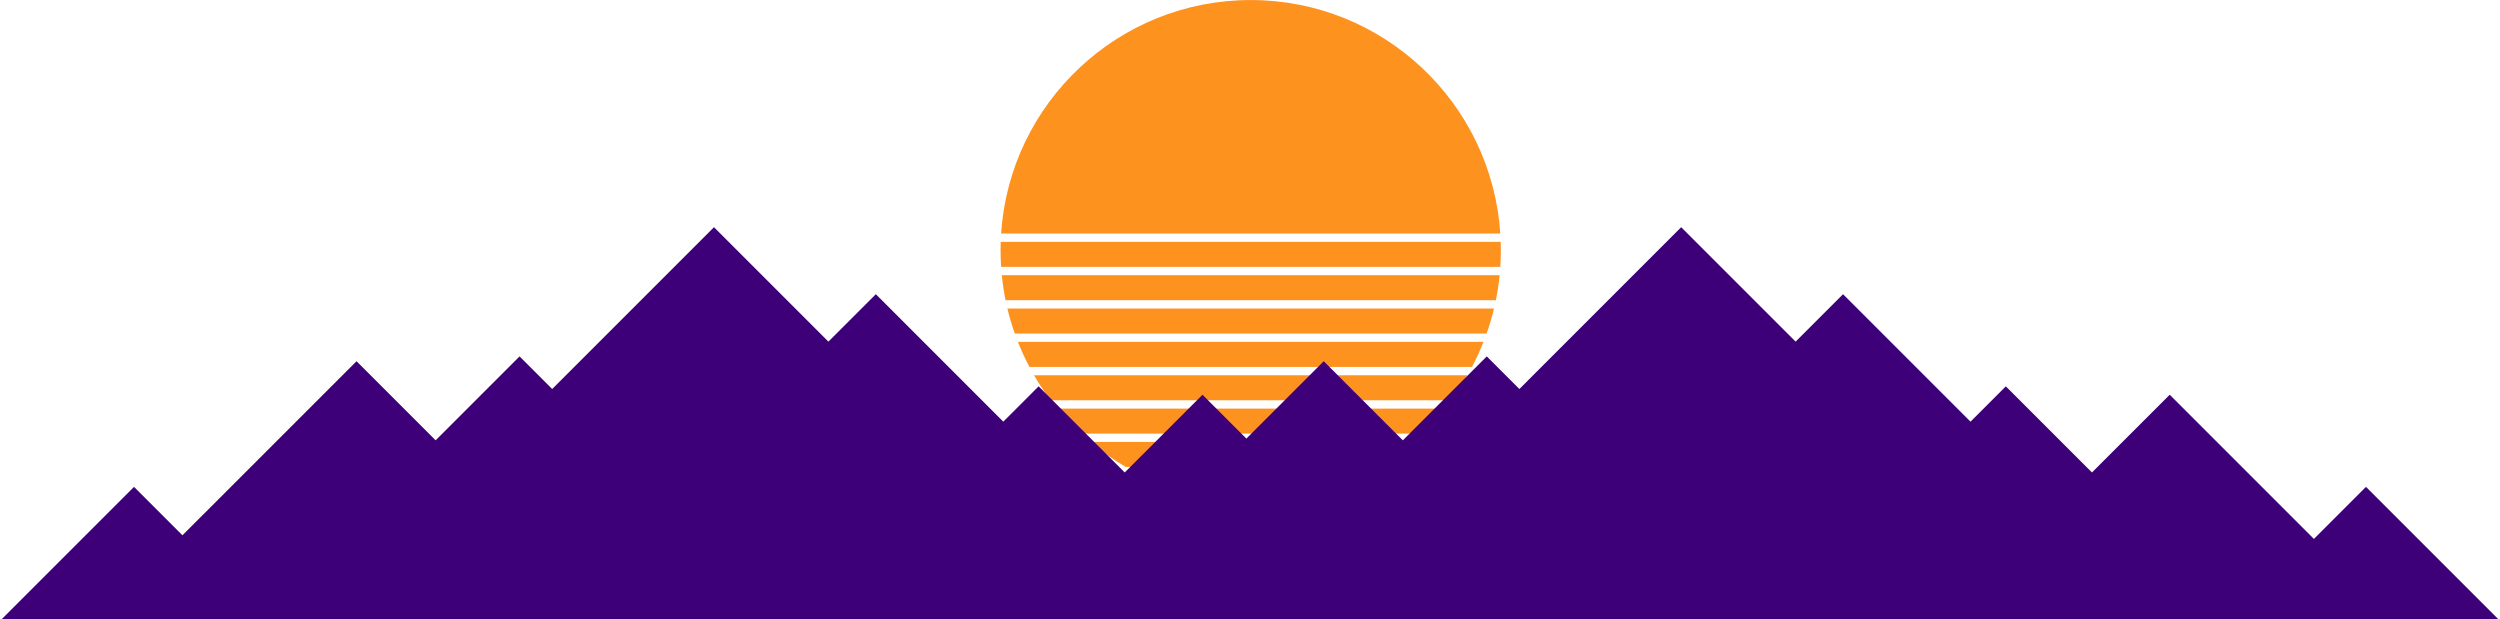 <svg width="327" height="81" viewBox="0 0 327 81" fill="none" xmlns="http://www.w3.org/2000/svg">
<g clip-path="url(#clip0)">
<path fill-rule="evenodd" clip-rule="evenodd" d="M196.24 34.904C196.287 34.184 196.311 33.456 196.311 32.723C196.311 32.358 196.305 31.995 196.294 31.633H130.892C130.88 31.995 130.874 32.358 130.874 32.723C130.874 33.456 130.898 34.184 130.946 34.904H196.24ZM196.15 35.995H131.036C131.146 37.103 131.311 38.194 131.529 39.267H195.657C195.875 38.194 196.04 37.103 196.15 35.995ZM195.416 40.358H131.77C132.036 41.471 132.359 42.563 132.736 43.629H194.45C194.827 42.563 195.15 41.471 195.416 40.358ZM194.042 44.72H133.144C133.586 45.842 134.089 46.934 134.648 47.992H192.538C193.097 46.934 193.6 45.842 194.042 44.72ZM191.934 49.083H135.251C135.908 50.218 136.631 51.31 137.416 52.354H189.77C190.554 51.31 191.277 50.218 191.934 49.083ZM188.914 53.445H138.271C139.222 54.605 140.25 55.698 141.348 56.717H185.837C186.936 55.698 187.964 54.605 188.914 53.445ZM184.601 57.807H142.585C144.041 59.028 145.604 60.124 147.259 61.079H179.927C181.582 60.124 183.145 59.028 184.601 57.807ZM177.872 62.17H149.314C153.629 64.266 158.474 65.442 163.593 65.442C168.712 65.442 173.557 64.266 177.872 62.17ZM130.946 30.542H196.24C195.117 13.489 180.93 0.005 163.593 0.005C146.256 0.005 132.068 13.489 130.946 30.542Z" fill="#FE921E"/>
</g>
<path fill-rule="evenodd" clip-rule="evenodd" d="M200.488 81.21H0L17.529 63.681L23.864 70.016L46.633 47.248L56.98 57.594L67.959 46.615L72.225 50.882L93.389 29.718L108.355 44.685L114.558 38.483L131.229 55.155L135.85 50.534L147.115 61.799L157.285 51.63L176.148 70.493L182.959 63.681L200.488 81.21Z" fill="#3D0079"/>
<path fill-rule="evenodd" clip-rule="evenodd" d="M126.512 81.21H327L309.471 63.681L302.659 70.493L283.797 51.63L273.627 61.799L262.362 50.534L257.741 55.155L241.07 38.483L234.867 44.685L219.9 29.718L198.737 50.882L194.471 46.615L183.492 57.594L173.145 47.248L150.376 70.016L144.041 63.681L126.512 81.21Z" fill="#3D0079"/>
<defs>
<clipPath id="clip0">
<rect width="65.437" height="65.442" fill="white" transform="translate(130.874)"/>
</clipPath>
</defs>
</svg>
